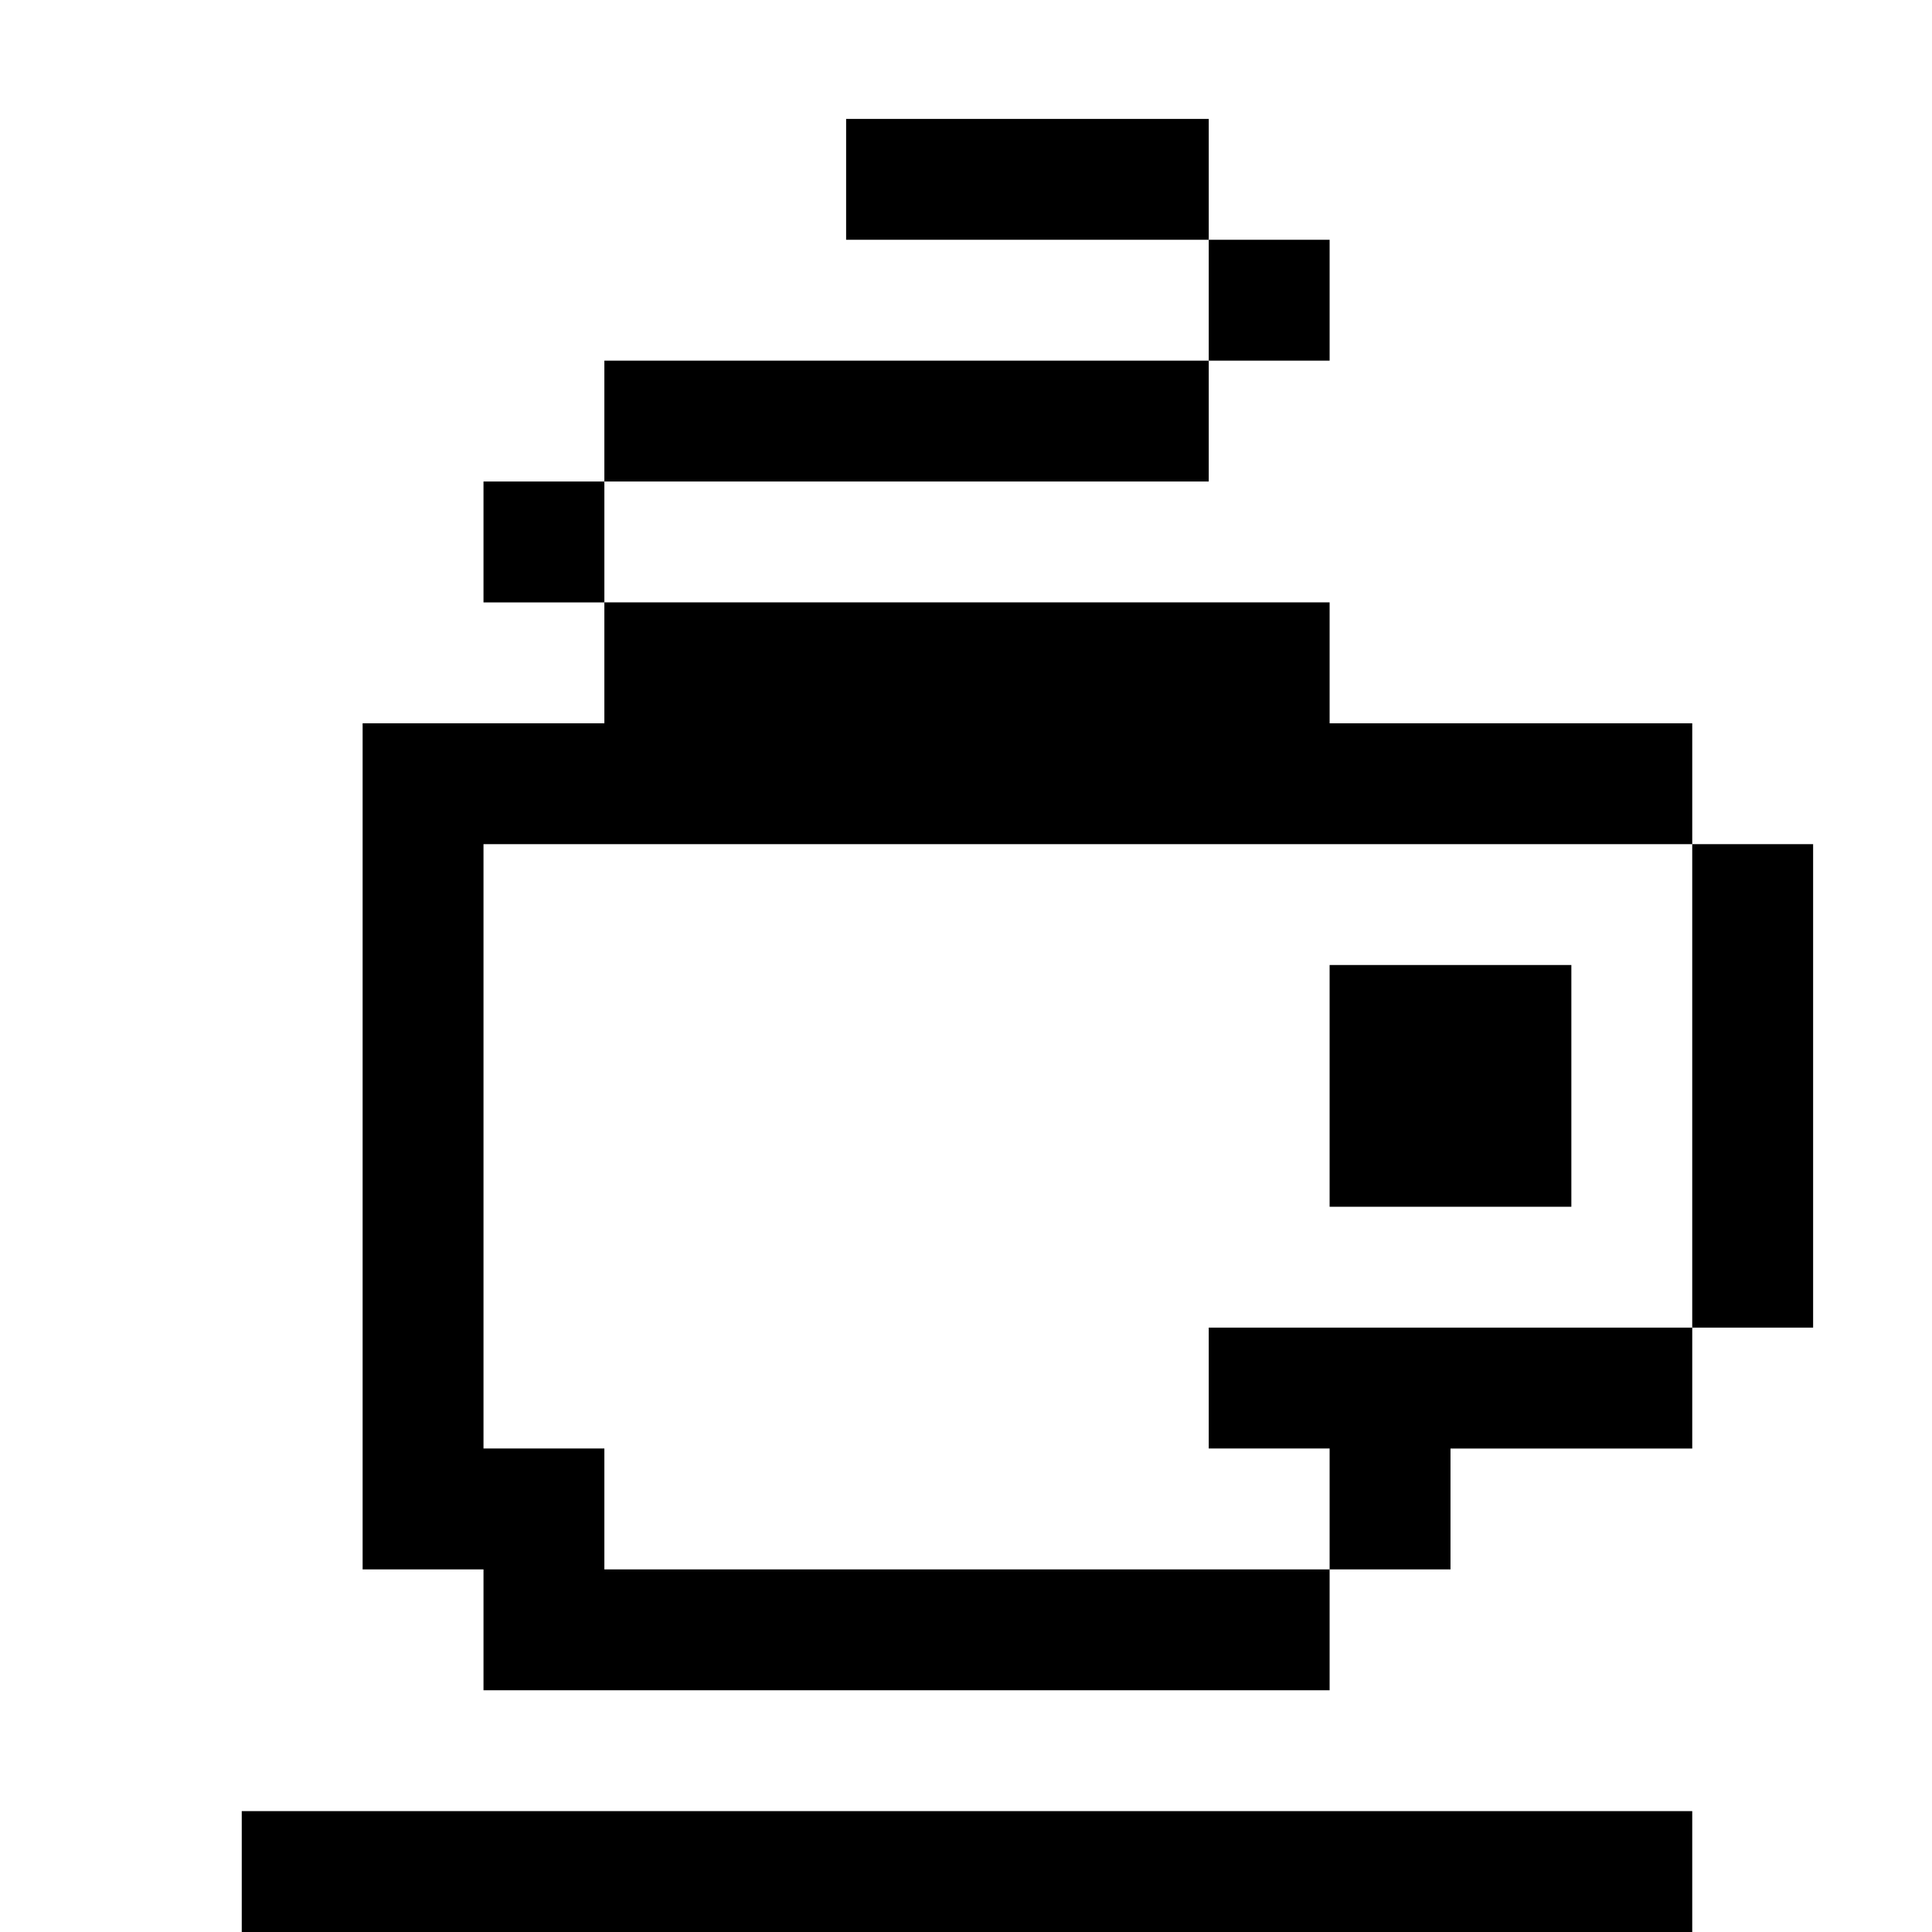 <?xml version="1.0" standalone="no"?>
<!DOCTYPE svg PUBLIC "-//W3C//DTD SVG 20010904//EN"
 "http://www.w3.org/TR/2001/REC-SVG-20010904/DTD/svg10.dtd">
<svg version="1.0" xmlns="http://www.w3.org/2000/svg"
 width="468pt" height="468pt" viewBox="0 0 468 468"
 preserveAspectRatio="xMidYMid meet">
<g transform="translate(0,468) scale(0.366,-0.366)"
fill="#000000" stroke="none">
<path d="M560 1160 l0 -40 120 0 120 0 0 -40 0 -40 -200 0 -200 0 0 -40 0 -40
-40 0 -40 0 0 -40 0 -40 40 0 40 0 0 -40 0 -40 -80 0 -80 0 0 -280 0 -280 40
0 40 0 0 -40 0 -40 280 0 280 0 0 40 0 40 40 0 40 0 0 40 0 40 80 0 80 0 0 40
0 40 40 0 40 0 0 160 0 160 -40 0 -40 0 0 40 0 40 -120 0 -120 0 0 40 0 40
-240 0 -240 0 0 40 0 40 200 0 200 0 0 40 0 40 40 0 40 0 0 40 0 40 -40 0 -40
0 0 40 0 40 -120 0 -120 0 0 -40z m560 -600 l0 -160 -160 0 -160 0 0 -40 0
-40 40 0 40 0 0 -40 0 -40 -240 0 -240 0 0 40 0 40 -40 0 -40 0 0 200 0 200
400 0 400 0 0 -160z"/>
<path d="M880 560 l0 -80 80 0 80 0 0 80 0 80 -80 0 -80 0 0 -80z"/>
<path d="M160 40 l0 -40 480 0 480 0 0 40 0 40 -480 0 -480 0 0 -40z"/>
</g>
</svg>
